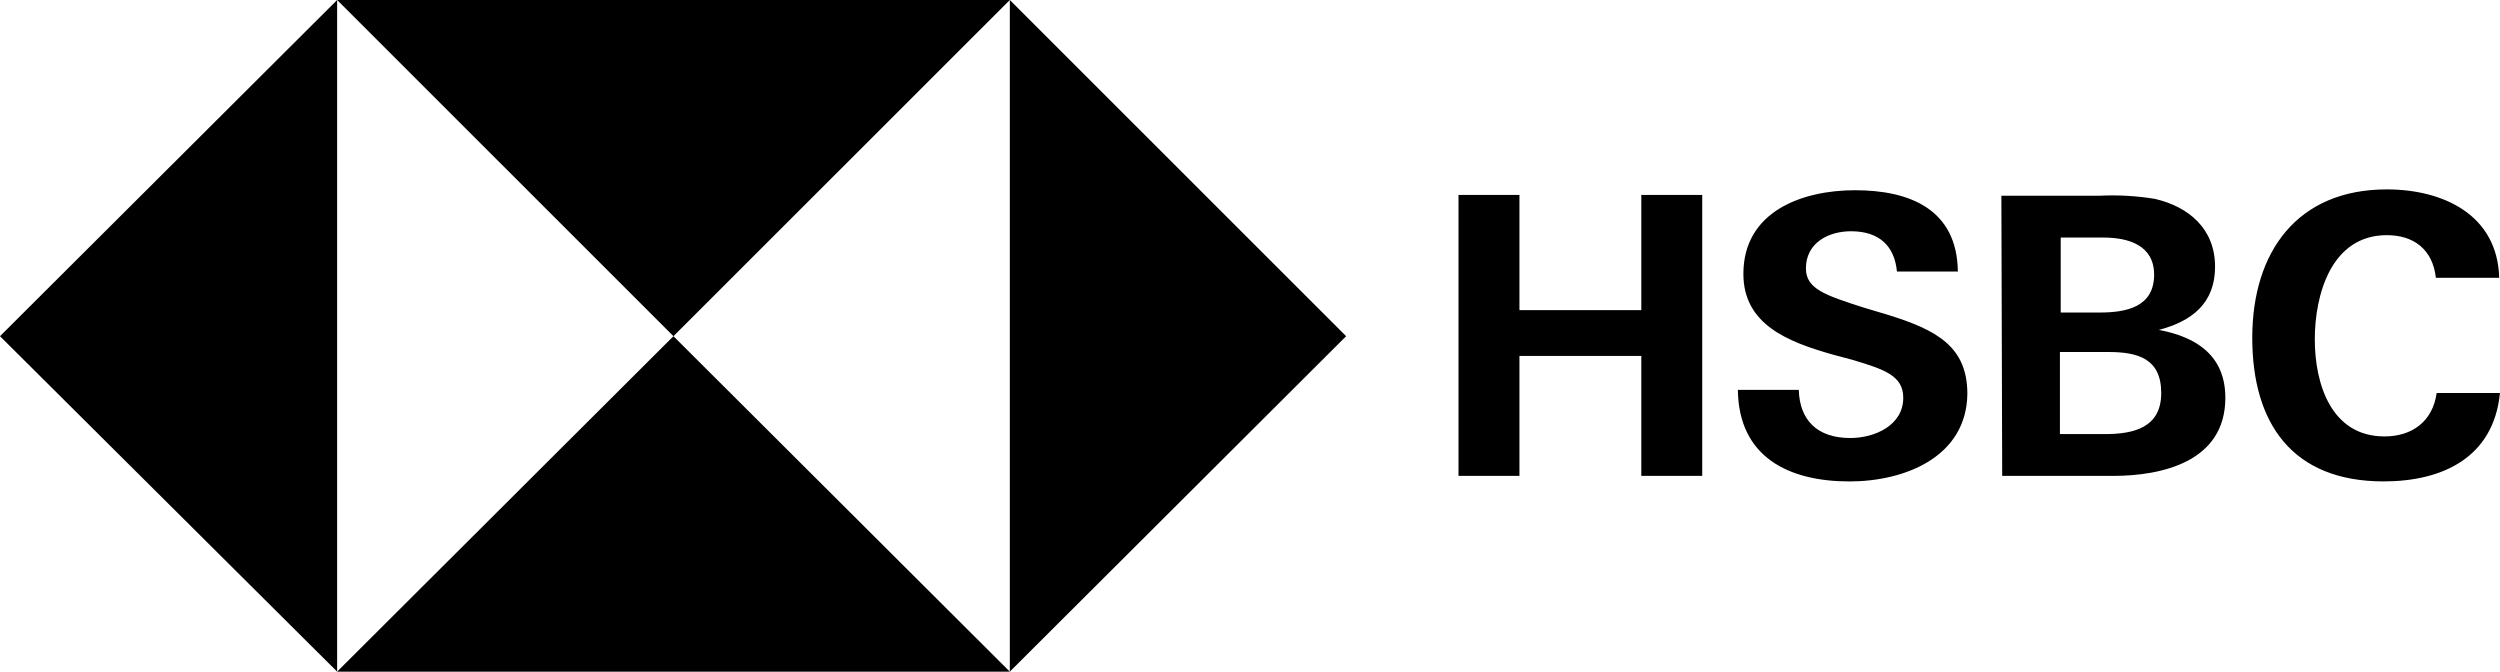 <svg xmlns="http://www.w3.org/2000/svg" viewBox="0.059 0.057 96.03 25.8">
	<path d="M 71.1 18.55 C 68.759 18.55 66.844 17.61 66.814 15.033 H 69.154 C 69.185 16.185 69.854 16.882 71.13 16.882 C 72.073 16.882 73.167 16.397 73.167 15.336 C 73.167 14.487 72.438 14.245 71.222 13.881 L 70.431 13.669 C 68.729 13.184 67.026 12.518 67.026 10.577 C 67.026 8.182 69.276 7.364 71.313 7.364 C 73.41 7.364 75.234 8.091 75.264 10.486 H 72.924 C 72.833 9.516 72.255 8.94 71.16 8.94 C 70.279 8.94 69.428 9.395 69.428 10.365 C 69.428 11.153 70.157 11.395 71.677 11.881 L 72.589 12.154 C 74.443 12.73 75.629 13.367 75.629 15.185 C 75.599 17.61 73.228 18.55 71.1 18.55 Z M 76.936 7.575 H 80.706 C 81.417 7.54 82.13 7.581 82.833 7.696 C 84.141 8 85.144 8.848 85.144 10.304 C 85.144 11.698 84.262 12.395 82.985 12.729 C 84.444 13.002 85.539 13.729 85.539 15.336 C 85.539 17.793 83.107 18.337 81.222 18.337 H 76.967 L 76.936 7.575 Z M 80.706 12.062 C 81.739 12.062 82.803 11.851 82.803 10.607 C 82.803 9.485 81.83 9.182 80.858 9.182 H 79.215 V 12.061 L 80.706 12.062 Z M 80.917 16.731 C 82.012 16.731 83.076 16.488 83.076 15.154 C 83.076 13.82 82.164 13.578 81.039 13.578 H 79.185 V 16.731 H 80.917 Z M 91.619 18.549 C 88.123 18.549 86.573 16.336 86.573 13.032 C 86.573 9.727 88.305 7.332 91.74 7.332 C 93.899 7.332 95.996 8.303 96.058 10.728 H 93.626 C 93.504 9.636 92.775 9.09 91.741 9.09 C 89.613 9.09 88.975 11.364 88.975 13.092 C 88.975 14.819 89.613 16.821 91.65 16.821 C 92.714 16.821 93.504 16.245 93.656 15.153 H 96.087 C 95.844 17.64 93.868 18.549 91.619 18.549 Z M 63.105 13.729 H 58.424 V 18.337 H 56.083 V 7.545 H 58.424 V 11.971 H 63.105 V 7.545 H 65.445 V 18.337 H 63.105 V 13.729 Z M 25.928 12.971 L 13.009 25.856 H 38.847 L 25.928 12.971 Z M 0.059 12.971 L 13.009 25.856 V 0.057 L 0.059 12.971 Z M 25.928 12.971 L 38.848 0.057 H 13.009 L 25.928 12.971 Z M 51.767 12.971 L 38.848 0.057 V 25.856 L 51.767 12.971 Z" fill="#000000"/>
</svg>